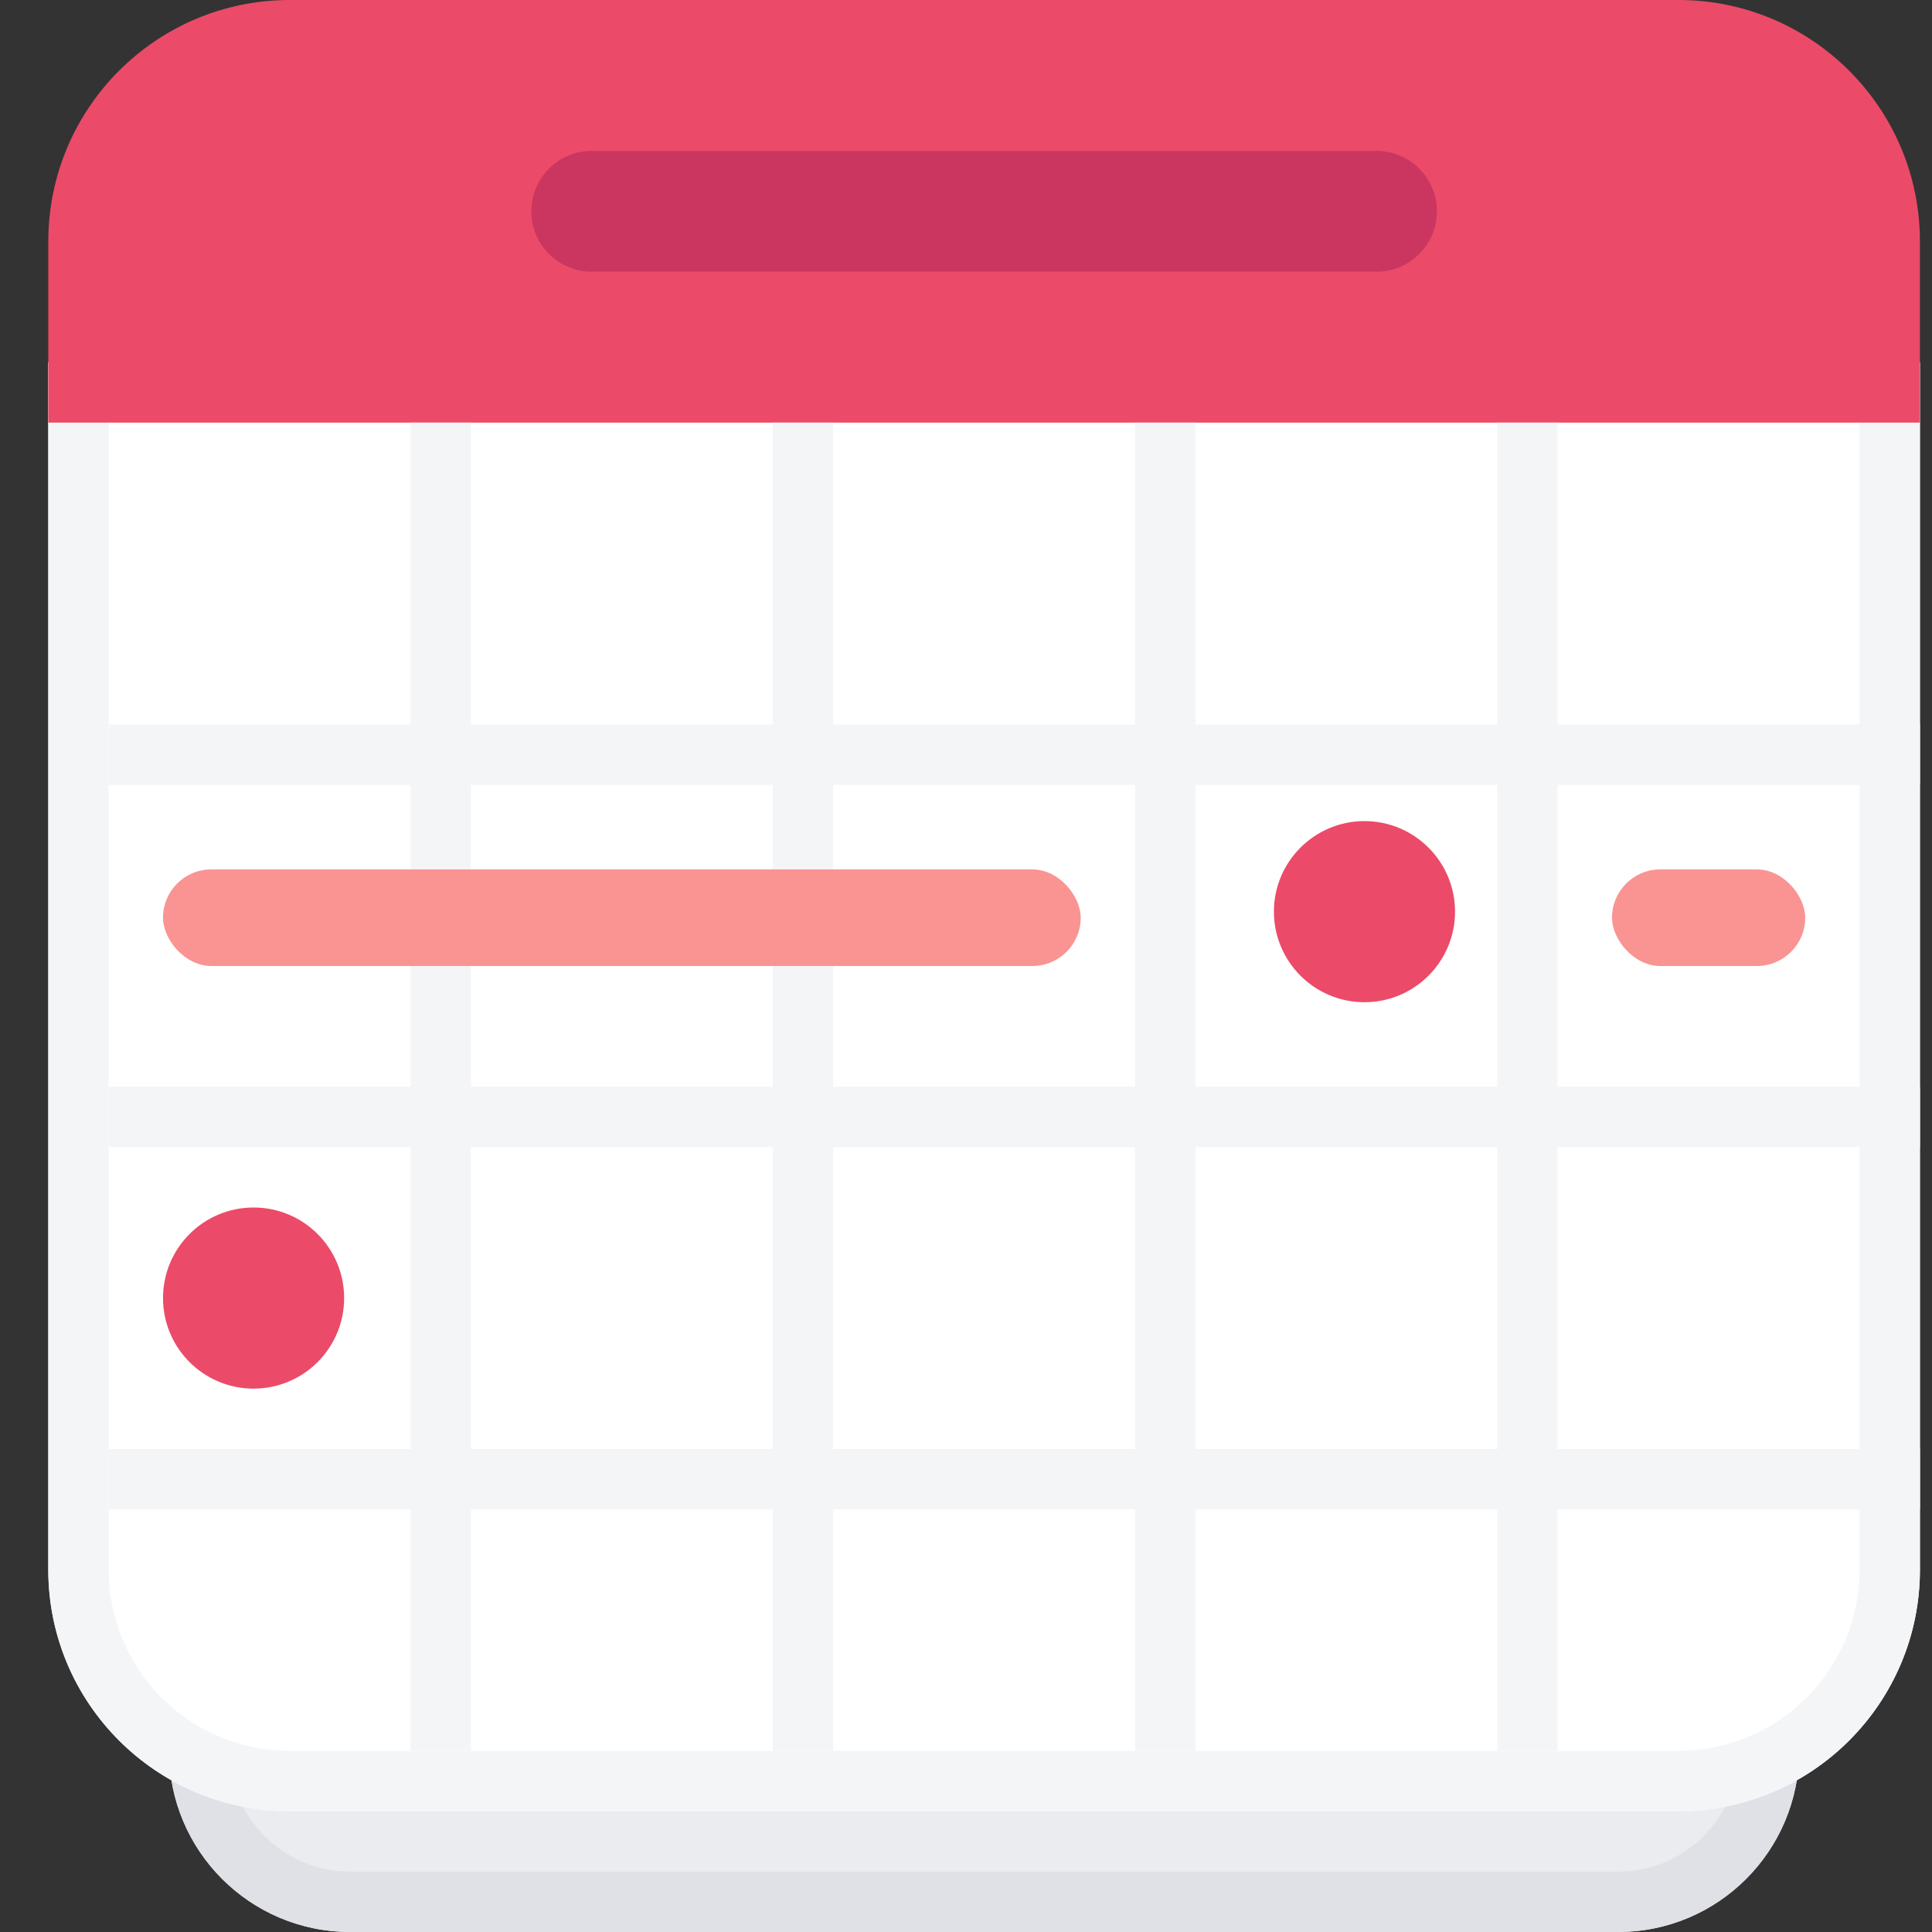 <svg class="icon" viewBox="0 0 40 40" fill="none" xmlns="http://www.w3.org/2000/svg">
<rect x="0" y="0" width="40" height="40" fill="#333333" stroke="none"/>
<path d="M3.5 12.5L37.25 12.5V36.25C37.25 38.321 35.571 40 33.5 40H7.25C5.179 40 3.5 38.321 3.5 36.25L3.5 12.5Z" fill="#EBECF0"/>
<path fill-rule="evenodd" clip-rule="evenodd" d="M36 13.75L4.75 13.75L4.75 36.25C4.75 37.631 5.869 38.75 7.25 38.75H33.5C34.881 38.75 36 37.631 36 36.25V13.75ZM3.5 12.5L3.5 36.25C3.5 38.321 5.179 40 7.25 40H33.5C35.571 40 37.25 38.321 37.25 36.25V12.5L3.5 12.5Z" fill="#DFE1E6"/>
<path d="M1 7.5L39.75 7.5V32.5C39.75 35.261 37.511 37.5 34.75 37.5H6C3.239 37.5 1 35.261 1 32.5L1 7.5Z" fill="white"/>
<path fill-rule="evenodd" clip-rule="evenodd" d="M38.5 8.75L2.25 8.75L2.25 32.5C2.25 34.571 3.929 36.25 6 36.25H34.75C36.821 36.25 38.5 34.571 38.5 32.5V8.75ZM1 7.5L1 32.5C1 35.261 3.239 37.5 6 37.5H34.75C37.511 37.5 39.75 35.261 39.75 32.5V7.5L1 7.5Z" fill="#F4F5F7"/>
<path d="M1 5C1 2.239 3.239 0 6 0L34.75 0C37.511 0 39.75 2.239 39.75 5V8.75L1 8.75L1 5Z" fill="#EB4B68"/>
<path d="M8.5 8.75H9.75L9.75 36.25H8.5L8.5 8.75Z" fill="#F4F5F7"/>
<path d="M16 8.75H17.25L17.25 36.25H16L16 8.75Z" fill="#F4F5F7"/>
<path d="M23.5 8.75H24.75L24.75 36.25H23.5L23.5 8.75Z" fill="#F4F5F7"/>
<path d="M31 8.75H32.25V36.25H31L31 8.75Z" fill="#F4F5F7"/>
<path d="M39.75 15L39.75 16.25L2.25 16.25L2.25 15L39.75 15Z" fill="#F4F5F7"/>
<path d="M39.75 22.5L39.75 23.75L2.25 23.75L2.25 22.5L39.75 22.5Z" fill="#F4F5F7"/>
<path d="M39.75 30L39.75 31.25L2.25 31.25L2.25 30L39.75 30Z" fill="#F4F5F7"/>
<path d="M11 4.375C11 3.685 11.56 3.125 12.25 3.125L28.5 3.125C29.19 3.125 29.75 3.685 29.75 4.375C29.75 5.065 29.19 5.625 28.5 5.625L12.25 5.625C11.56 5.625 11 5.065 11 4.375Z" fill="#CA365F"/>
<path d="M30.125 18.875C30.125 19.91 29.285 20.75 28.25 20.75C27.215 20.75 26.375 19.91 26.375 18.875C26.375 17.84 27.215 17 28.25 17C29.285 17 30.125 17.84 30.125 18.875Z" fill="#EB4B68"/>
<path d="M7.125 26.875C7.125 27.91 6.286 28.75 5.25 28.75C4.214 28.75 3.375 27.91 3.375 26.875C3.375 25.84 4.214 25 5.25 25C6.286 25 7.125 25.84 7.125 26.875Z" fill="#EB4B68"/>
<rect x="3.375" y="18" width="19" height="2" rx="1" fill="#F99493"/>
<rect x="33.375" y="18" width="4" height="2" rx="1" fill="#F99493"/>
</svg>
